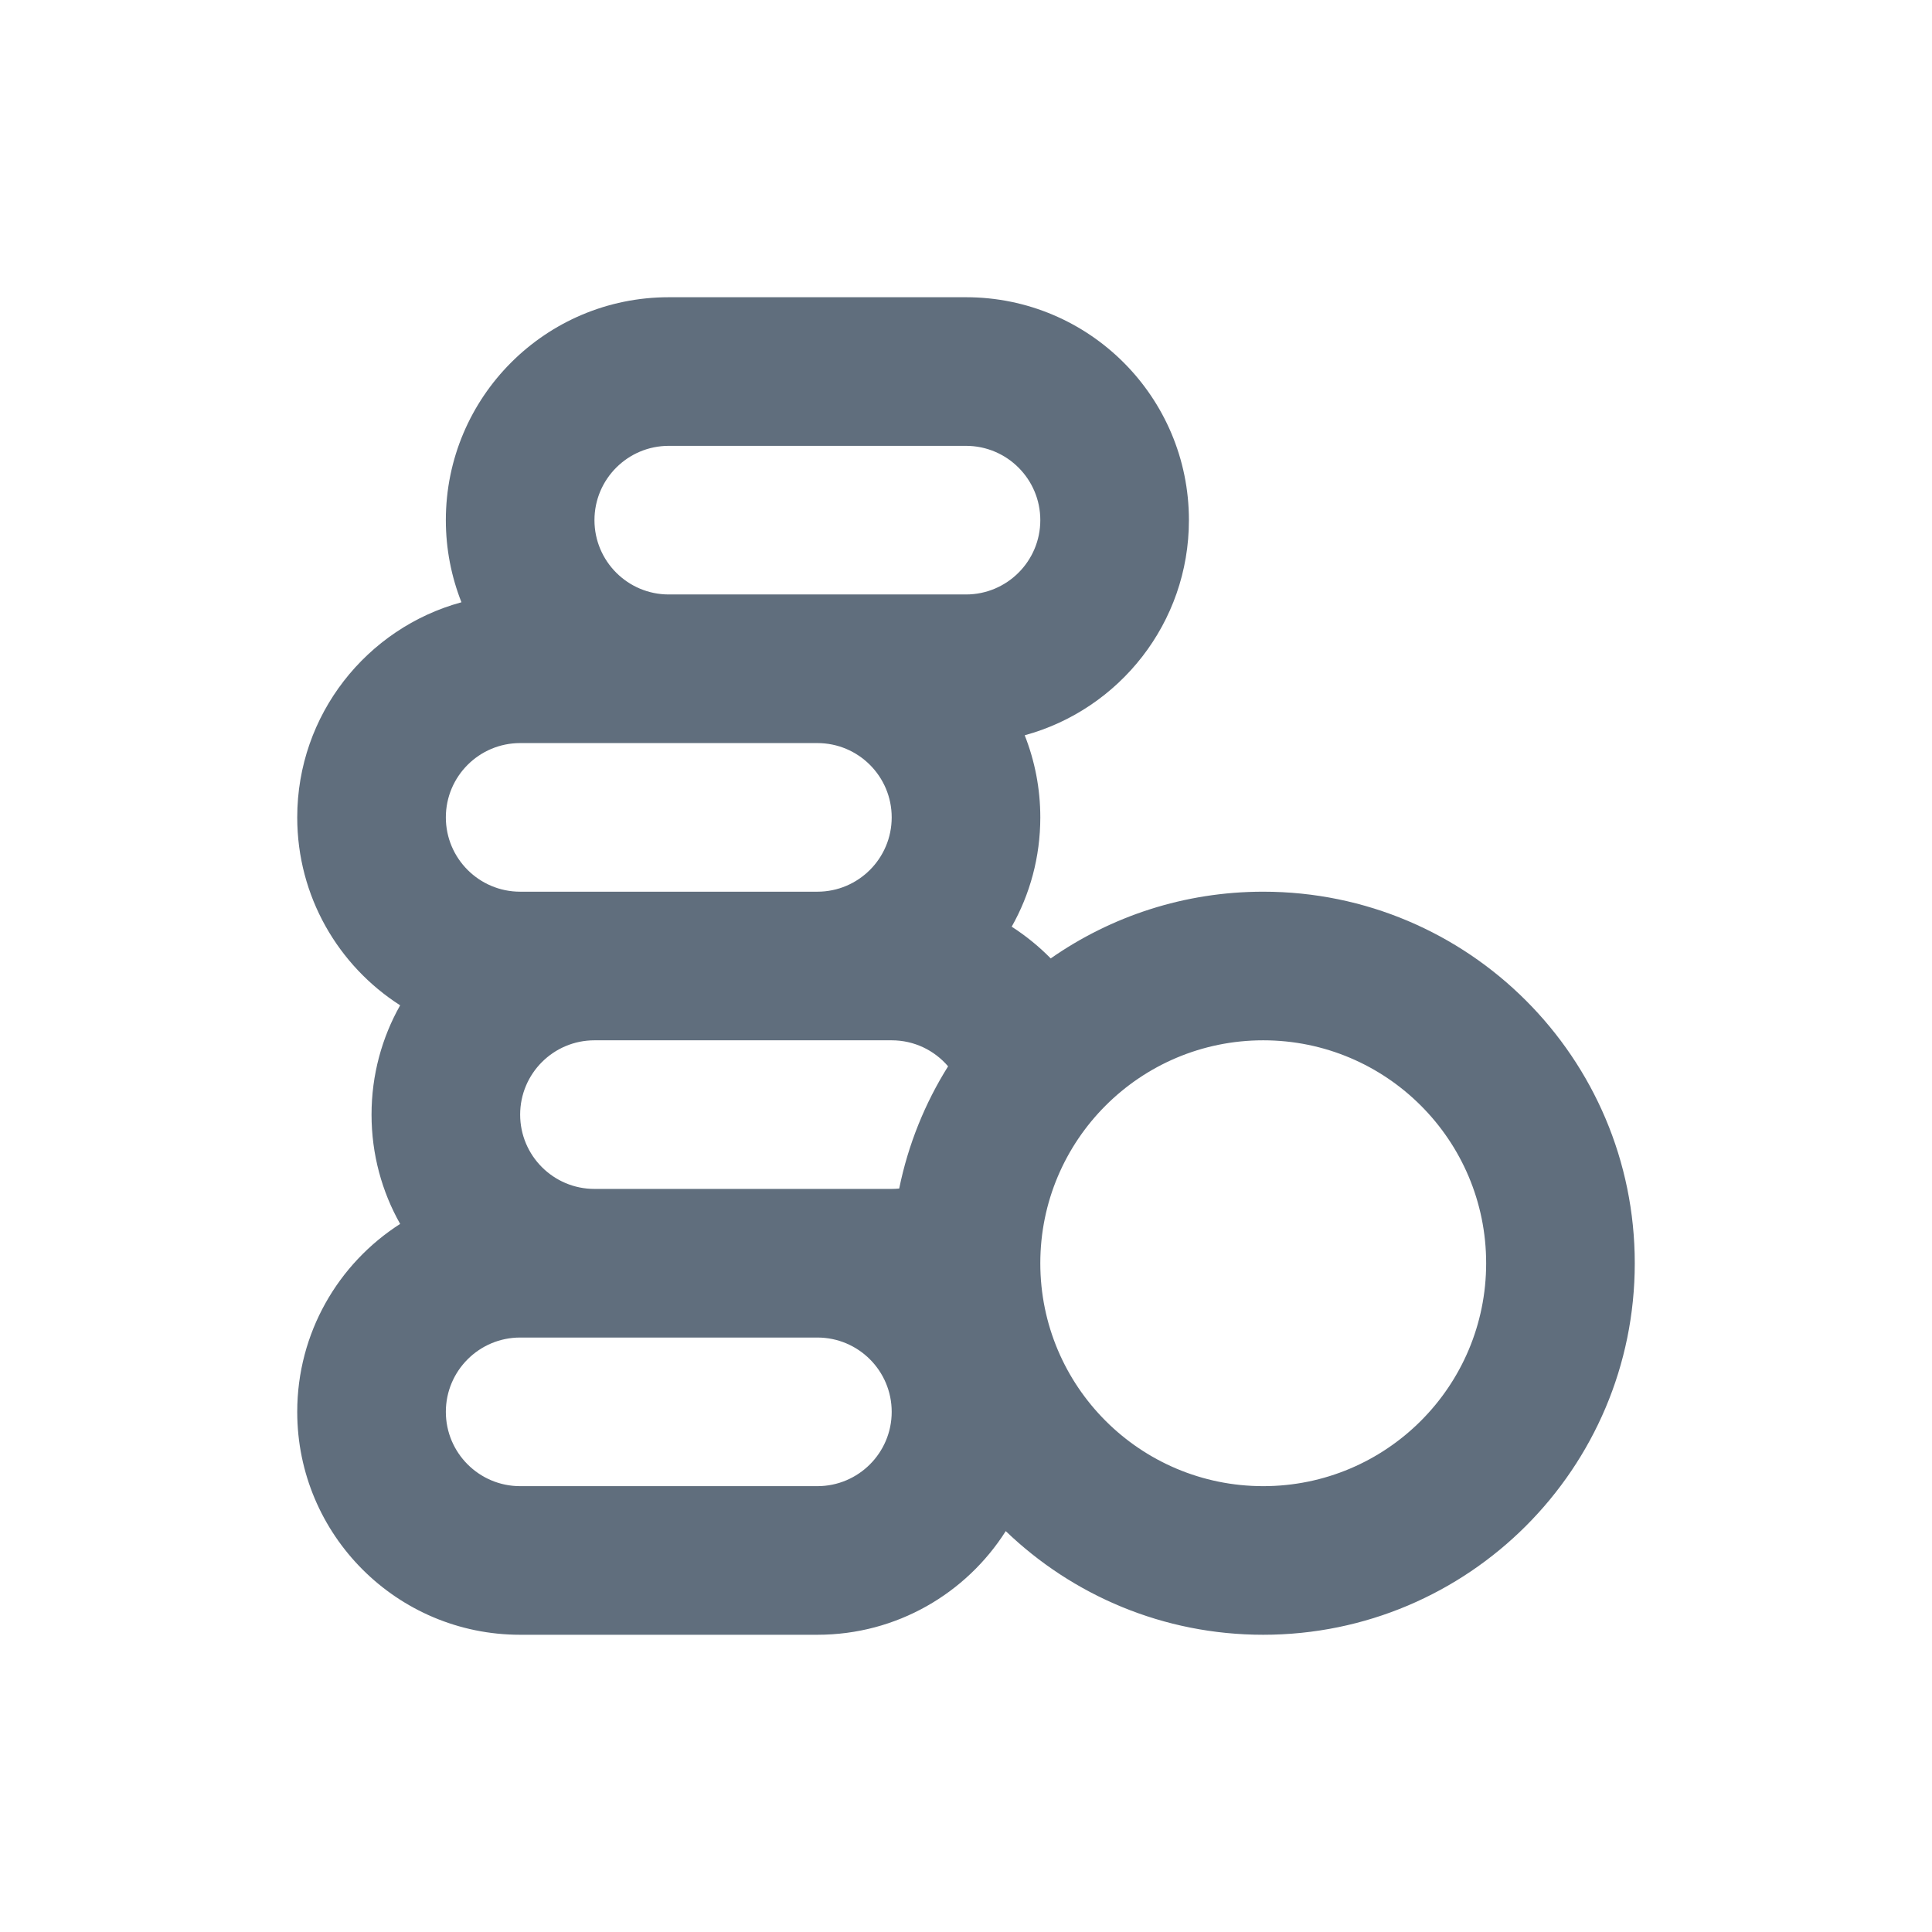 <svg width="26" height="26" viewBox="0 0 26 26" fill="none" xmlns="http://www.w3.org/2000/svg">
<g filter="url(#filter0_d_722_16336)">
<path fill-rule="evenodd" clip-rule="evenodd" d="M9 0C7.343 0 6 1.343 6 3C6 3.39 6.075 3.763 6.21 4.105C4.936 4.452 4 5.617 4 7C4 8.062 4.552 8.996 5.385 9.529C5.14 9.963 5 10.465 5 11C5 11.535 5.14 12.037 5.385 12.471C4.552 13.004 4 13.938 4 15C4 16.657 5.343 18 7 18H11C12.067 18 13.003 17.443 13.535 16.605C14.434 17.469 15.655 18 17 18C19.761 18 22 15.761 22 13C22 10.239 19.761 8 17 8C15.937 8 14.951 8.332 14.14 8.898C13.982 8.737 13.806 8.594 13.615 8.471C13.86 8.037 14 7.535 14 7C14 6.61 13.925 6.237 13.79 5.895C15.063 5.548 16 4.383 16 3C16 1.343 14.657 0 13 0H9ZM12.759 10.35C12.576 10.136 12.304 10 12 10H8C7.448 10 7 10.448 7 11C7 11.552 7.448 12 8 12H12C12.034 12 12.068 11.998 12.101 11.995C12.222 11.401 12.448 10.846 12.759 10.35ZM12 7C12 6.448 11.552 6 11 6H7C6.448 6 6 6.448 6 7C6 7.552 6.448 8 7 8H11C11.552 8 12 7.552 12 7ZM9 4H13C13.552 4 14 3.552 14 3C14 2.448 13.552 2 13 2H9C8.448 2 8 2.448 8 3C8 3.552 8.448 4 9 4ZM12 15C12 14.448 11.552 14 11 14H7C6.448 14 6 14.448 6 15C6 15.552 6.448 16 7 16H11C11.552 16 12 15.552 12 15ZM14 13C14 11.343 15.343 10 17 10C18.657 10 20 11.343 20 13C20 14.657 18.657 16 17 16C15.343 16 14 14.657 14 13Z" fill="#606E7D"/>
</g>
<defs>
<filter id="filter0_d_722_16336" x="0" y="0" width="26" height="26" filterUnits="userSpaceOnUse" color-interpolation-filters="sRGB">
<feFlood flood-opacity="0" result="BackgroundImageFix"/>
<feColorMatrix in="SourceAlpha" type="matrix" values="0 0 0 0 0 0 0 0 0 0 0 0 0 0 0 0 0 0 127 0" result="hardAlpha"/>
<feOffset dy="4"/>
<feGaussianBlur stdDeviation="2"/>
<feComposite in2="hardAlpha" operator="out"/>
<feColorMatrix type="matrix" values="0 0 0 0 0 0 0 0 0 0 0 0 0 0 0 0 0 0 0.25 0"/>
<feBlend mode="normal" in2="BackgroundImageFix" result="effect1_dropShadow_722_16336"/>
<feBlend mode="normal" in="SourceGraphic" in2="effect1_dropShadow_722_16336" result="shape"/>
</filter>
</defs>
</svg>
